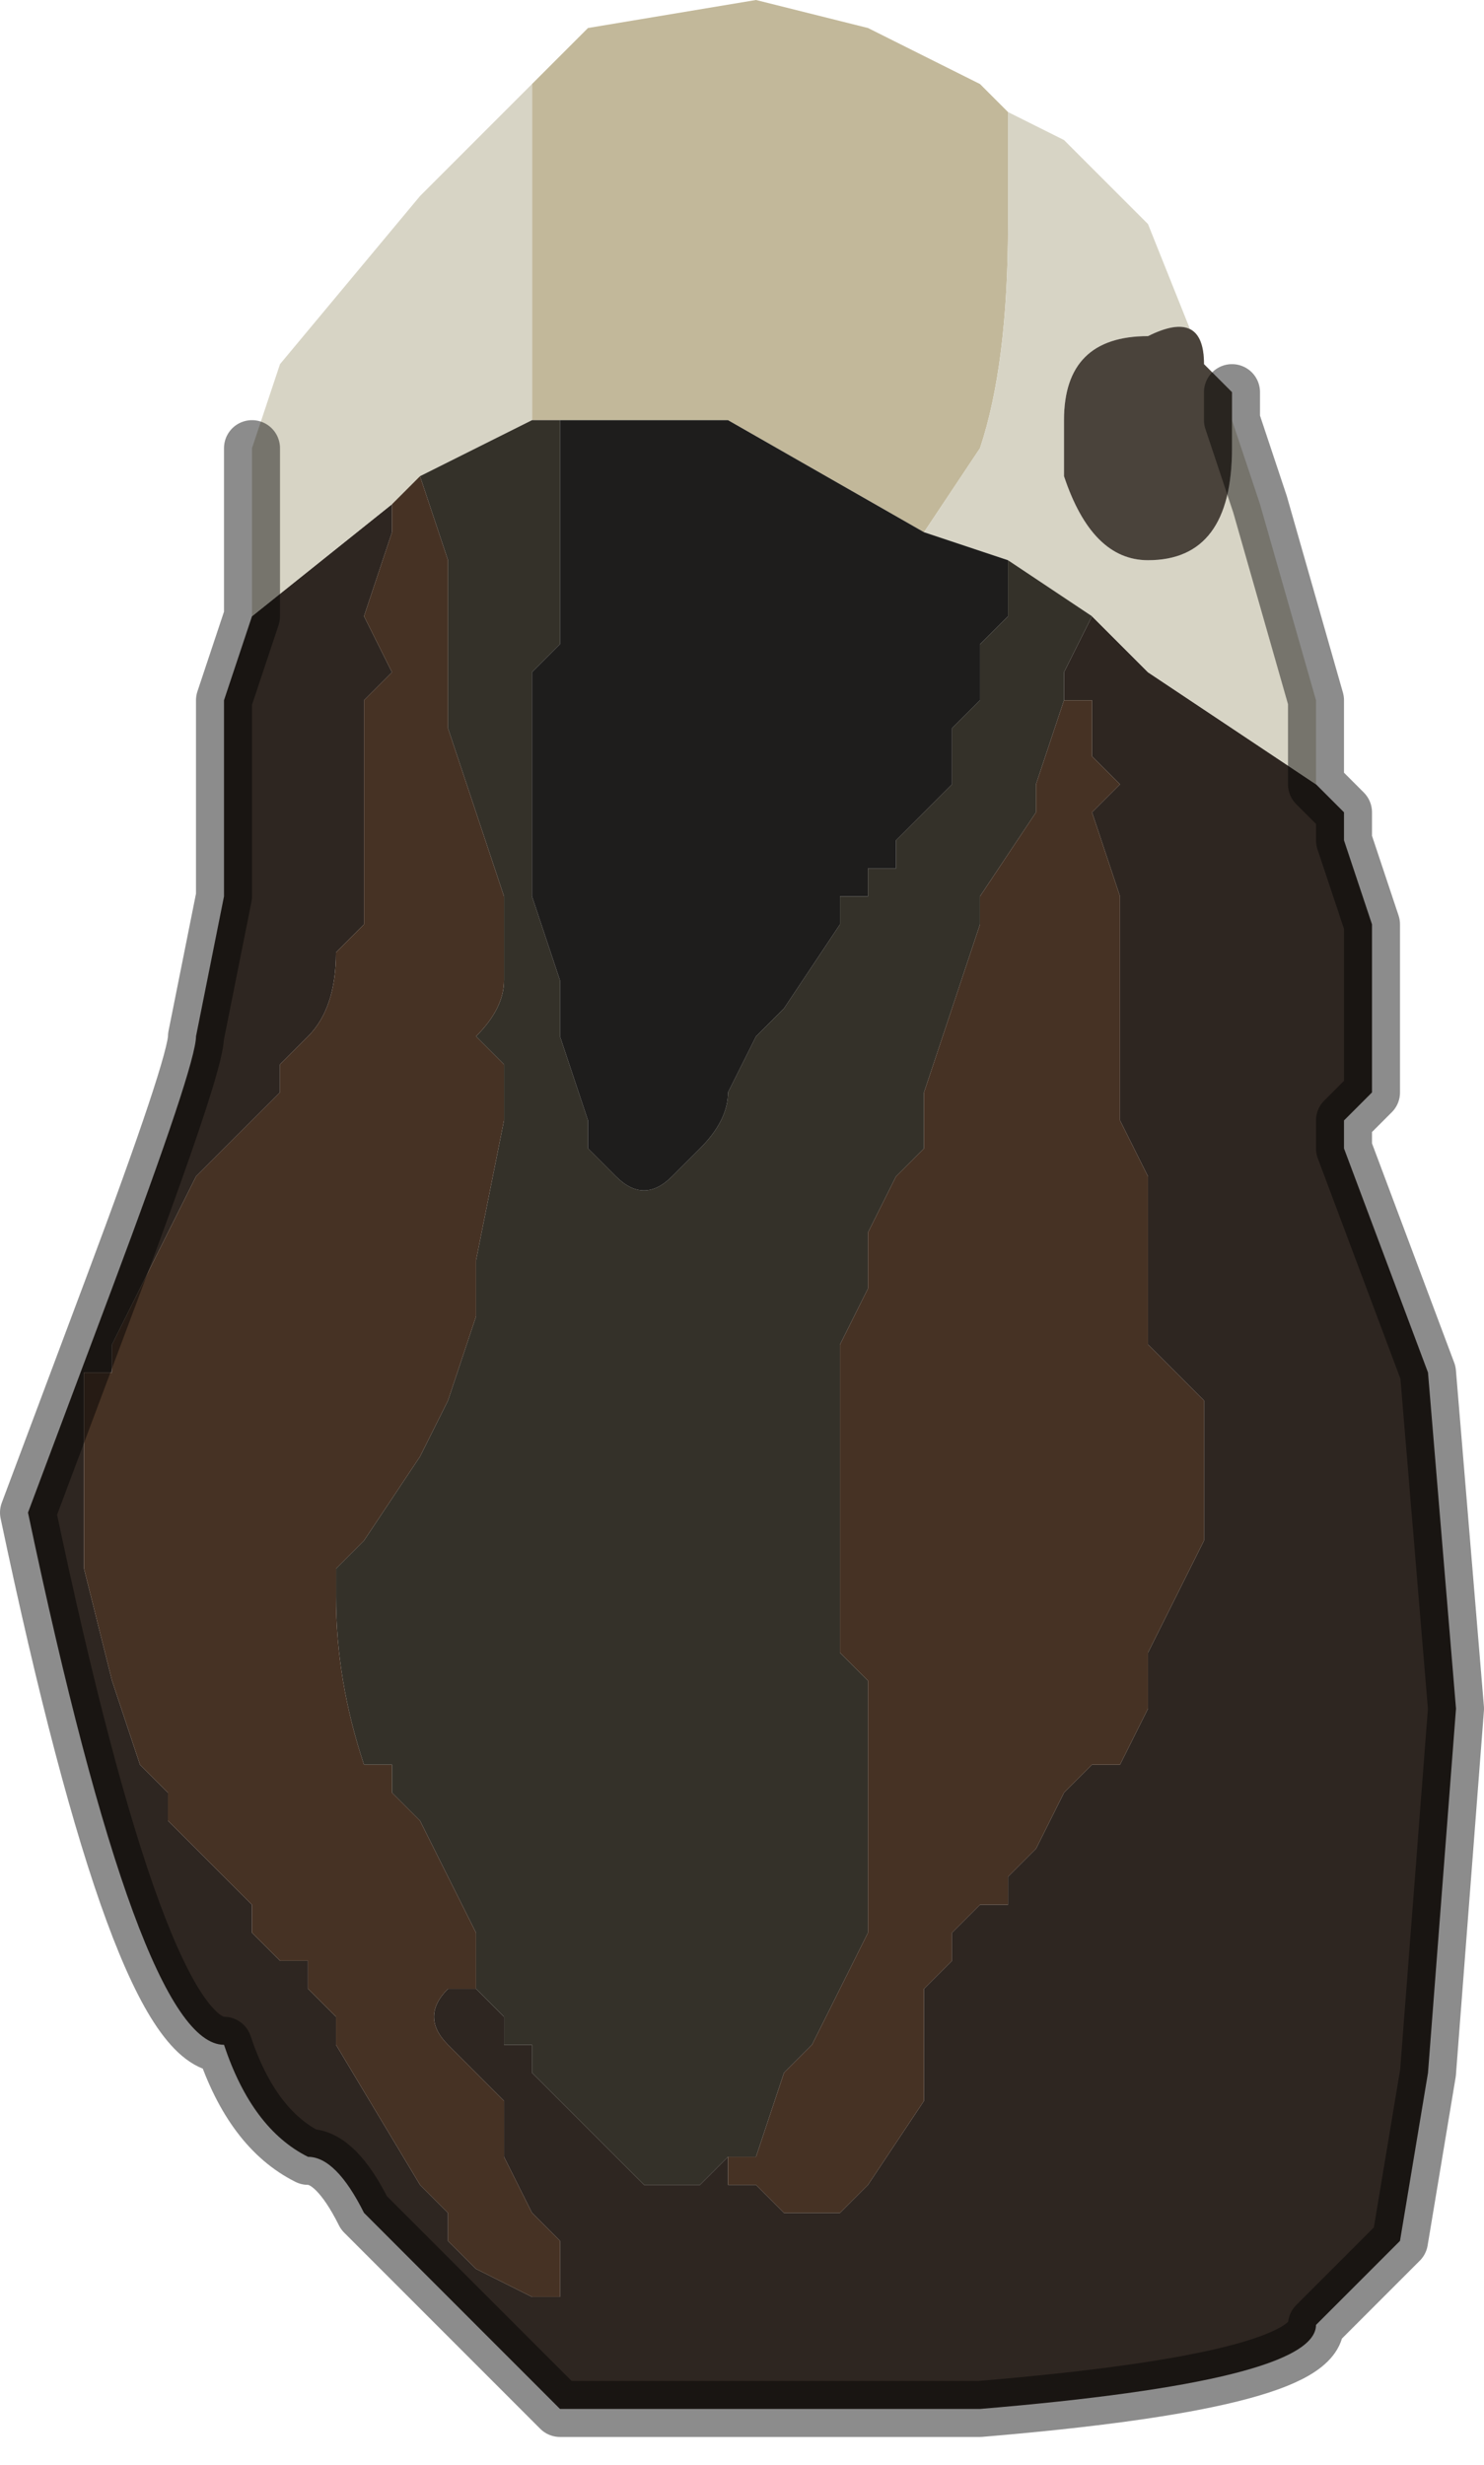 <?xml version="1.0" encoding="UTF-8" standalone="no"?>
<svg xmlns:xlink="http://www.w3.org/1999/xlink" height="4.4px" width="2.65px" xmlns="http://www.w3.org/2000/svg">
  <g transform="matrix(1.0, 0.0, 0.0, 1.0, 1.3, 2.15)">
    <path d="M0.65 -1.05 L0.75 -0.95 1.05 -0.75 1.1 -0.7 1.1 -0.65 1.15 -0.5 1.15 -0.3 1.15 -0.25 1.15 -0.2 1.1 -0.15 1.1 -0.1 1.25 0.3 1.3 0.9 1.25 1.55 1.2 1.85 1.05 2.0 Q1.05 2.1 0.45 2.15 L0.4 2.15 0.35 2.15 0.25 2.15 0.2 2.15 0.1 2.15 0.05 2.15 0.0 2.15 0.0 2.15 -0.15 2.15 -0.15 2.15 -0.2 2.15 -0.2 2.15 -0.25 2.15 -0.3 2.15 -0.35 2.1 -0.4 2.05 -0.45 2.0 -0.5 1.95 -0.5 1.95 -0.55 1.9 -0.6 1.85 -0.65 1.8 Q-0.7 1.7 -0.75 1.7 -0.85 1.65 -0.9 1.5 -1.05 1.5 -1.25 0.55 L-1.1 0.15 Q-0.95 -0.25 -0.95 -0.3 L-0.9 -0.55 -0.9 -0.9 -0.85 -1.05 -0.6 -1.25 -0.6 -1.2 -0.65 -1.05 -0.65 -1.05 -0.6 -0.95 -0.65 -0.9 -0.65 -0.8 -0.65 -0.65 -0.65 -0.5 -0.7 -0.45 Q-0.7 -0.35 -0.75 -0.3 L-0.8 -0.25 -0.8 -0.2 -0.85 -0.15 -0.9 -0.1 -0.95 -0.05 -0.95 -0.05 -1.1 0.25 -1.1 0.3 -1.15 0.3 -1.15 0.35 -1.15 0.5 -1.15 0.65 -1.1 0.85 -1.05 1.0 -1.0 1.05 -1.0 1.1 -0.95 1.15 -0.9 1.2 -0.85 1.25 -0.85 1.3 -0.8 1.35 -0.75 1.35 -0.75 1.4 -0.7 1.45 -0.7 1.5 -0.55 1.75 -0.5 1.8 -0.5 1.85 -0.45 1.9 -0.35 1.95 -0.3 1.95 -0.3 1.85 -0.35 1.8 -0.4 1.7 -0.4 1.6 -0.45 1.55 -0.5 1.5 Q-0.55 1.45 -0.5 1.4 L-0.45 1.4 -0.4 1.45 -0.4 1.5 -0.35 1.5 -0.35 1.55 -0.25 1.65 Q-0.25 1.65 -0.2 1.7 L-0.15 1.75 -0.1 1.75 -0.05 1.75 0.0 1.7 0.0 1.75 0.05 1.75 0.1 1.8 0.15 1.8 0.2 1.8 0.25 1.75 0.35 1.6 0.35 1.45 0.35 1.4 0.4 1.35 0.4 1.3 0.45 1.25 0.5 1.25 0.5 1.2 0.55 1.15 0.6 1.05 0.65 1.0 0.7 1.0 0.75 0.9 0.75 0.8 0.8 0.7 0.85 0.6 0.85 0.4 0.85 0.35 0.75 0.25 0.75 0.05 0.75 -0.05 0.7 -0.15 0.7 -0.25 0.7 -0.35 0.7 -0.4 0.7 -0.55 0.65 -0.7 0.7 -0.75 0.65 -0.8 0.65 -0.85 0.65 -0.9 0.6 -0.9 0.6 -0.95 0.65 -1.05 M-0.9 -0.9 L-0.85 -1.05 -0.9 -0.9" fill="#2e2621" fill-rule="evenodd" stroke="none"/>
    <path d="M0.5 -1.95 L0.5 -1.75 Q0.5 -1.5 0.45 -1.35 L0.35 -1.2 0.0 -1.4 Q0.0 -1.4 -0.05 -1.4 L-0.1 -1.4 -0.3 -1.4 -0.35 -1.4 -0.35 -2.0 -0.25 -2.1 0.05 -2.15 0.25 -2.1 0.45 -2.0 0.5 -1.95" fill="#c2b89a" fill-rule="evenodd" stroke="none"/>
    <path d="M0.5 -1.95 L0.6 -1.9 0.75 -1.75 0.85 -1.5 Q0.85 -1.6 0.75 -1.55 0.6 -1.55 0.6 -1.4 L0.6 -1.3 Q0.65 -1.15 0.75 -1.15 0.9 -1.15 0.9 -1.35 L0.9 -1.45 0.9 -1.4 0.95 -1.25 1.05 -0.9 1.05 -0.85 1.05 -0.75 0.75 -0.95 0.65 -1.05 0.5 -1.15 0.35 -1.2 0.45 -1.35 Q0.5 -1.5 0.5 -1.75 L0.5 -1.95 M-0.35 -2.0 L-0.35 -1.4 -0.55 -1.3 -0.6 -1.25 -0.85 -1.05 -0.85 -1.15 -0.85 -1.05 -0.85 -1.15 -0.85 -1.35 -0.8 -1.5 -0.55 -1.8 -0.35 -2.0" fill="#d7d4c5" fill-rule="evenodd" stroke="none"/>
    <path d="M0.9 -1.45 L0.9 -1.35 Q0.9 -1.15 0.75 -1.15 0.65 -1.15 0.6 -1.3 L0.6 -1.4 Q0.6 -1.55 0.75 -1.55 0.85 -1.6 0.85 -1.5 L0.9 -1.45" fill="#4a433b" fill-rule="evenodd" stroke="none"/>
    <path d="M0.5 -1.15 L0.65 -1.05 0.6 -0.95 0.6 -0.9 0.55 -0.75 0.55 -0.7 0.45 -0.55 0.45 -0.5 0.4 -0.35 0.35 -0.2 0.35 -0.15 0.35 -0.1 0.3 -0.05 0.25 0.05 0.25 0.15 0.2 0.25 0.2 0.45 0.2 0.8 0.25 0.85 0.25 1.1 0.25 1.2 0.25 1.3 0.2 1.4 0.15 1.5 0.1 1.55 0.05 1.7 0.0 1.7 -0.05 1.75 -0.1 1.75 -0.15 1.75 -0.2 1.7 Q-0.25 1.65 -0.25 1.65 L-0.35 1.55 -0.35 1.5 -0.4 1.5 -0.4 1.45 -0.45 1.4 -0.45 1.3 -0.55 1.1 -0.6 1.05 -0.6 1.0 -0.65 1.0 Q-0.7 0.85 -0.7 0.7 L-0.7 0.65 -0.65 0.6 -0.65 0.6 -0.55 0.45 -0.5 0.35 -0.45 0.2 -0.45 0.1 -0.4 -0.15 -0.4 -0.25 -0.45 -0.3 Q-0.4 -0.35 -0.4 -0.4 L-0.4 -0.55 -0.45 -0.7 -0.5 -0.85 -0.5 -1.15 -0.55 -1.3 -0.35 -1.4 -0.3 -1.4 -0.3 -1.25 -0.3 -1.0 -0.35 -0.95 -0.35 -0.7 -0.35 -0.55 -0.3 -0.4 -0.3 -0.3 -0.25 -0.15 -0.25 -0.1 -0.2 -0.05 Q-0.15 0.0 -0.1 -0.05 L-0.05 -0.1 Q0.0 -0.15 0.0 -0.2 L0.05 -0.3 0.1 -0.35 0.2 -0.5 0.2 -0.55 0.25 -0.55 0.25 -0.6 0.3 -0.6 0.3 -0.65 0.35 -0.7 0.4 -0.75 0.4 -0.85 0.45 -0.9 0.45 -1.0 0.5 -1.05 0.5 -1.05 0.5 -1.15" fill="#343129" fill-rule="evenodd" stroke="none"/>
    <path d="M0.35 -1.2 L0.5 -1.15 0.5 -1.05 0.5 -1.05 0.45 -1.0 0.45 -0.9 0.4 -0.85 0.4 -0.75 0.35 -0.7 0.3 -0.65 0.3 -0.6 0.25 -0.6 0.25 -0.55 0.2 -0.55 0.2 -0.5 0.1 -0.35 0.05 -0.3 0.0 -0.2 Q0.0 -0.15 -0.05 -0.1 L-0.1 -0.05 Q-0.15 0.0 -0.2 -0.05 L-0.25 -0.1 -0.25 -0.15 -0.3 -0.3 -0.3 -0.4 -0.35 -0.55 -0.35 -0.7 -0.35 -0.95 -0.3 -1.0 -0.3 -1.25 -0.3 -1.4 -0.1 -1.4 -0.05 -1.4 Q0.0 -1.4 0.0 -1.4 L0.35 -1.2" fill="#1e1d1c" fill-rule="evenodd" stroke="none"/>
    <path d="M0.6 -0.9 L0.65 -0.9 0.65 -0.85 0.65 -0.8 0.7 -0.75 0.65 -0.7 0.7 -0.55 0.7 -0.4 0.7 -0.35 0.7 -0.25 0.7 -0.15 0.75 -0.05 0.75 0.05 0.75 0.25 0.85 0.35 0.85 0.4 0.85 0.6 0.8 0.7 0.75 0.8 0.75 0.9 0.7 1.0 0.65 1.0 0.6 1.05 0.55 1.15 0.5 1.2 0.5 1.25 0.45 1.25 0.4 1.3 0.4 1.35 0.35 1.4 0.35 1.45 0.35 1.6 0.25 1.75 0.2 1.8 0.15 1.8 0.1 1.8 0.05 1.75 0.0 1.75 0.0 1.7 0.05 1.7 0.1 1.55 0.15 1.5 0.2 1.4 0.25 1.3 0.25 1.2 0.25 1.1 0.25 0.85 0.2 0.8 0.2 0.45 0.2 0.25 0.25 0.15 0.25 0.05 0.3 -0.05 0.35 -0.1 0.35 -0.15 0.35 -0.2 0.4 -0.35 0.45 -0.5 0.45 -0.55 0.55 -0.7 0.55 -0.75 0.6 -0.9 M-0.4 1.5 L-0.4 1.45 -0.45 1.4 -0.5 1.4 Q-0.55 1.45 -0.5 1.5 L-0.45 1.55 -0.4 1.6 -0.4 1.7 -0.35 1.8 -0.3 1.85 -0.3 1.95 -0.35 1.95 -0.45 1.9 -0.5 1.85 -0.5 1.8 -0.55 1.75 -0.7 1.5 -0.7 1.45 -0.75 1.4 -0.75 1.35 -0.8 1.35 -0.85 1.3 -0.85 1.25 -0.9 1.2 -0.95 1.15 -1.0 1.1 -1.0 1.05 -1.05 1.0 -1.1 0.85 -1.15 0.65 -1.15 0.5 -1.15 0.35 -1.15 0.3 -1.1 0.3 -1.1 0.25 -0.95 -0.05 -0.95 -0.05 -0.9 -0.1 -0.85 -0.15 -0.8 -0.2 -0.8 -0.25 -0.75 -0.3 Q-0.7 -0.35 -0.7 -0.45 L-0.65 -0.5 -0.65 -0.65 -0.65 -0.8 -0.65 -0.9 -0.6 -0.95 -0.65 -1.05 -0.65 -1.05 -0.6 -1.2 -0.6 -1.25 -0.55 -1.3 -0.5 -1.15 -0.5 -0.85 -0.45 -0.7 -0.4 -0.55 -0.4 -0.4 Q-0.4 -0.35 -0.45 -0.3 L-0.4 -0.25 -0.4 -0.15 -0.45 0.1 -0.45 0.2 -0.5 0.35 -0.55 0.45 -0.65 0.6 -0.65 0.6 -0.7 0.65 -0.7 0.7 Q-0.7 0.85 -0.65 1.0 L-0.6 1.0 -0.6 1.05 -0.55 1.1 -0.45 1.3 -0.45 1.4 -0.4 1.45 -0.4 1.5" fill="#463224" fill-rule="evenodd" stroke="none"/>
    <path d="M1.05 -0.75 L1.05 -0.85 1.05 -0.9 0.95 -1.25 0.9 -1.4 0.9 -1.45 M-0.85 -1.05 L-0.9 -0.9 -0.9 -0.55 -0.95 -0.3 Q-0.95 -0.25 -1.1 0.15 L-1.25 0.55 Q-1.05 1.5 -0.9 1.5 -0.85 1.65 -0.75 1.7 -0.7 1.7 -0.65 1.8 L-0.6 1.85 -0.55 1.9 -0.5 1.95 -0.5 1.95 -0.45 2.0 -0.4 2.05 -0.35 2.1 -0.3 2.15 -0.25 2.15 -0.2 2.15 -0.2 2.15 -0.15 2.15 -0.15 2.15 0.0 2.15 0.0 2.15 0.05 2.15 0.1 2.15 0.2 2.15 0.25 2.15 0.35 2.15 0.4 2.15 0.45 2.15 Q1.05 2.1 1.05 2.0 L1.2 1.85 1.25 1.55 1.3 0.9 1.25 0.3 1.1 -0.1 1.1 -0.15 1.15 -0.2 1.15 -0.25 1.15 -0.3 1.15 -0.5 1.1 -0.65 1.1 -0.7 1.05 -0.75 M-0.85 -1.35 L-0.85 -1.15 -0.85 -1.05" fill="none" stroke="#000000" stroke-linecap="round" stroke-linejoin="round" stroke-opacity="0.451" stroke-width="0.1"/>
  </g>
</svg>
